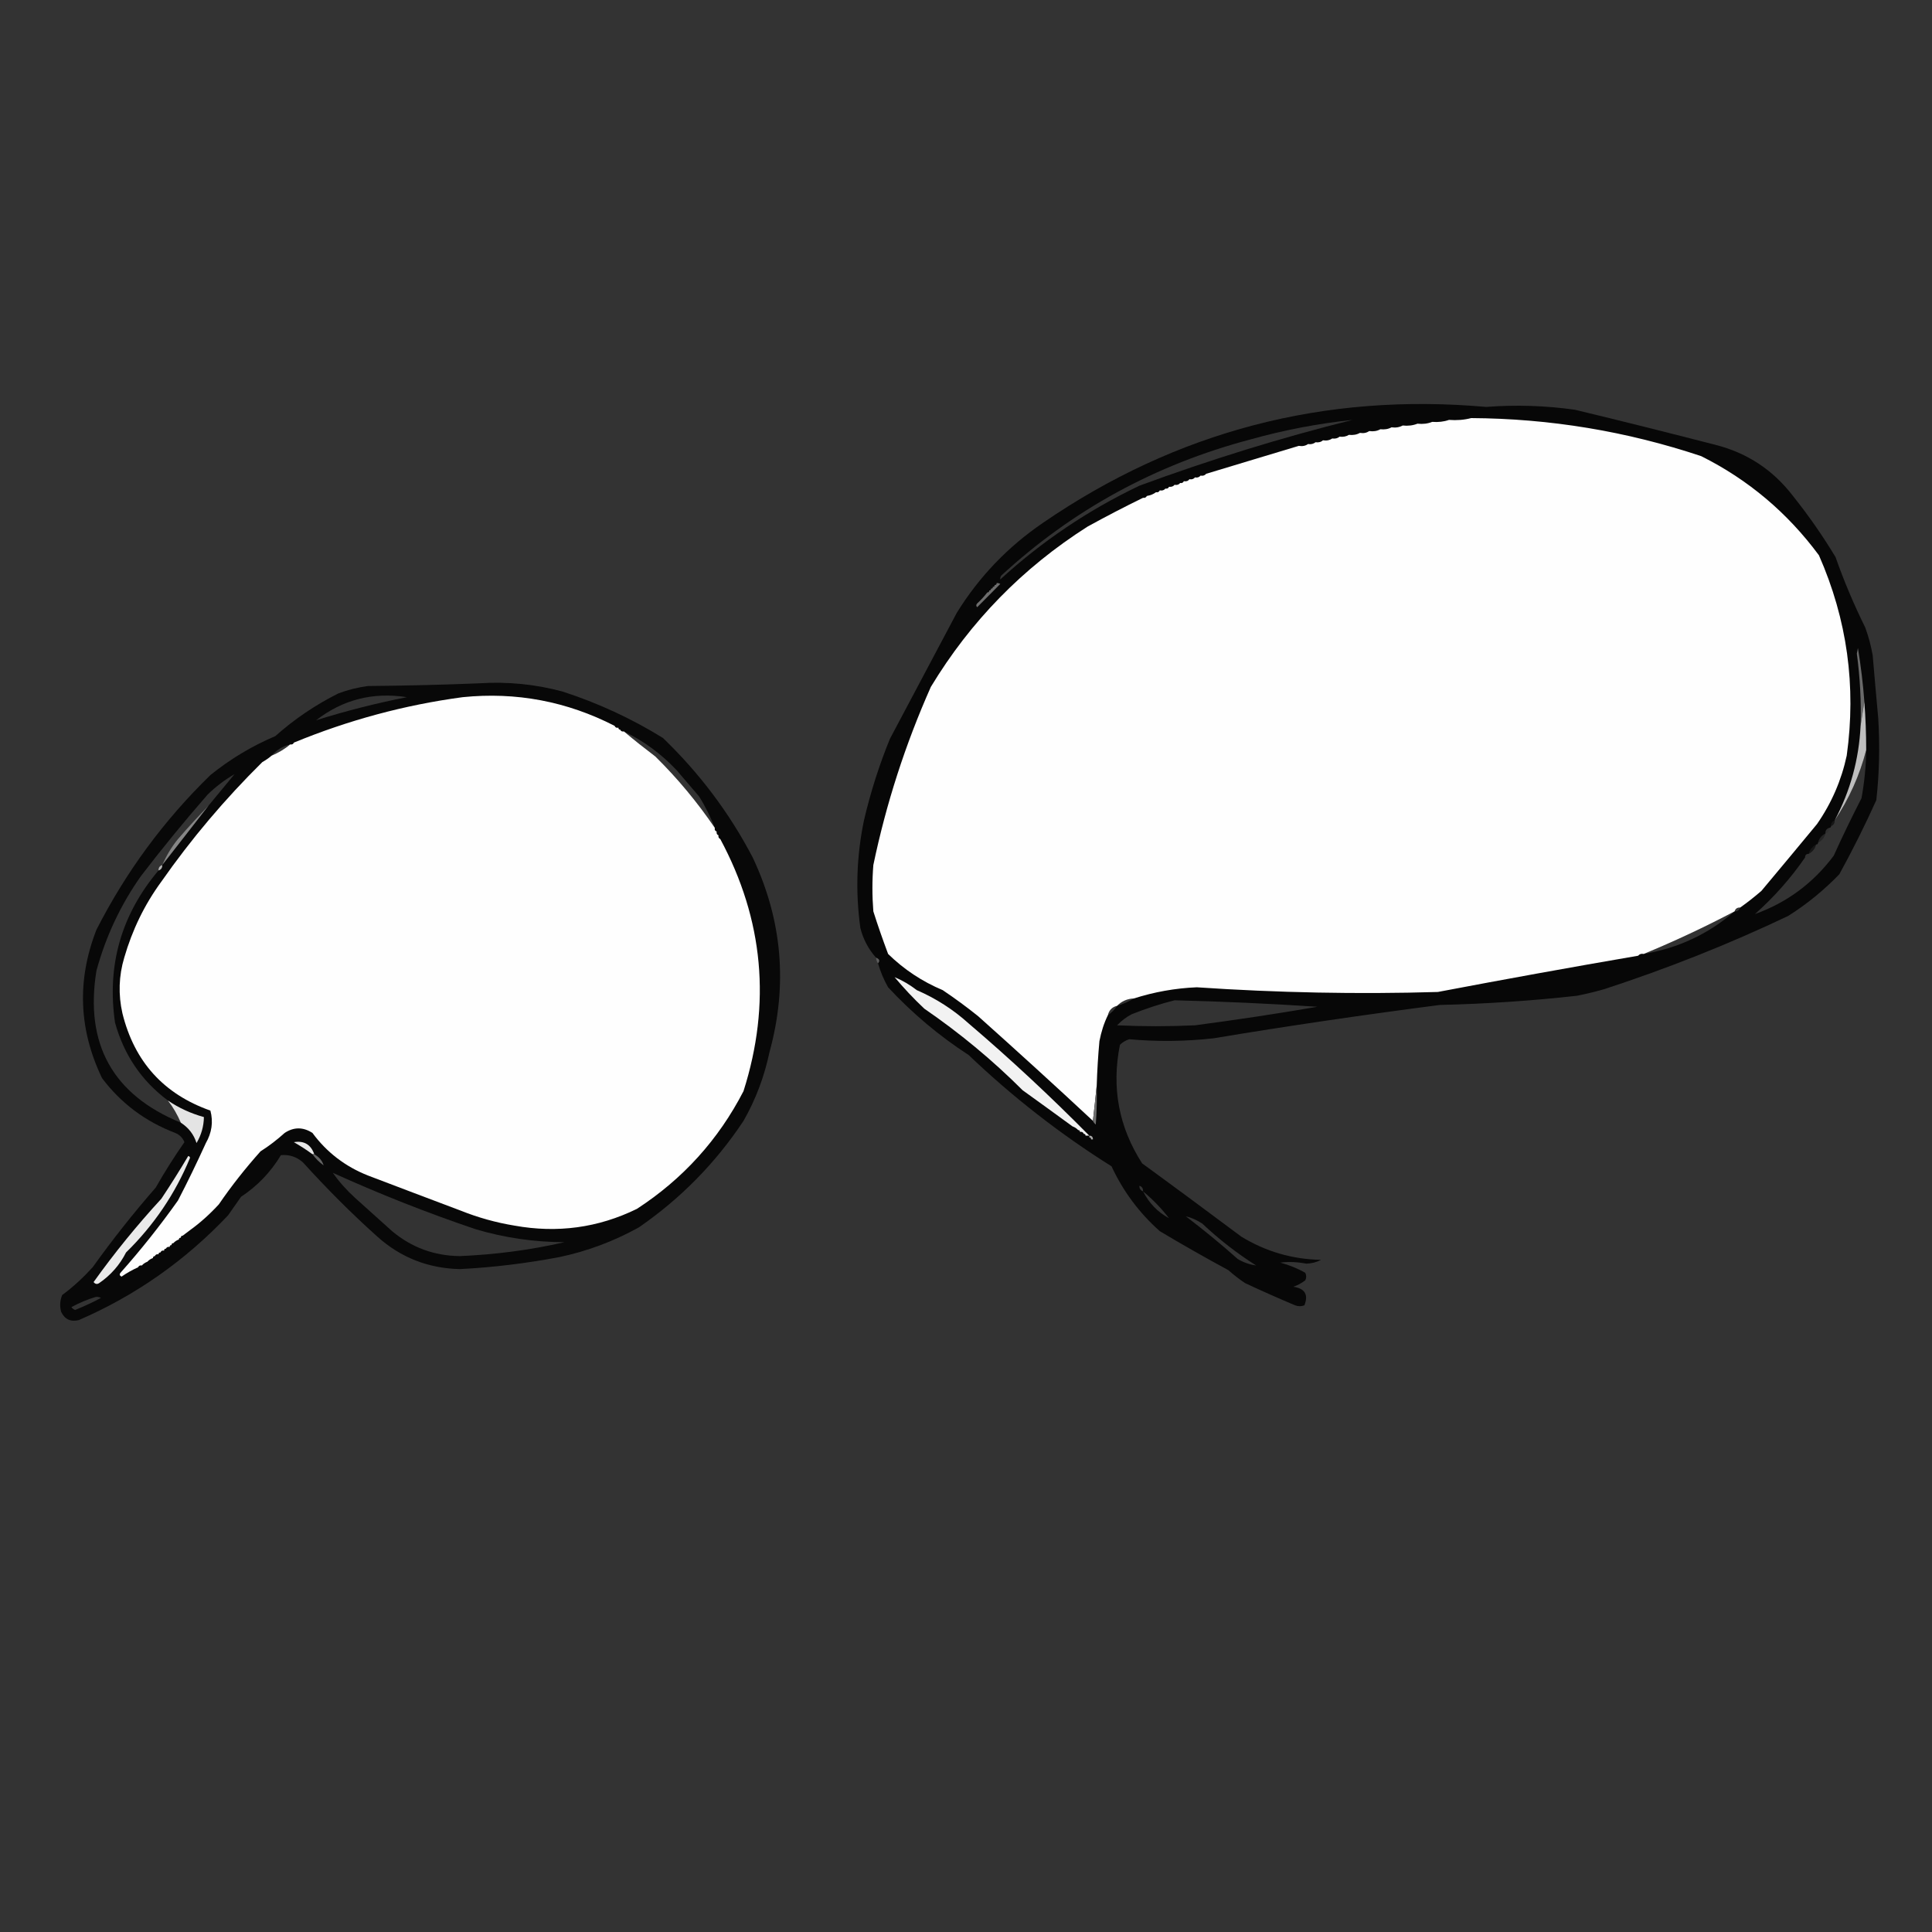 <?xml version="1.0" encoding="UTF-8"?>
<svg xmlns="http://www.w3.org/2000/svg" xmlns:xlink="http://www.w3.org/1999/xlink" width="50pt" height="50pt" viewBox="0 0 50 50" version="1.1">
<rect x="0" y="0" width="50" height="50" fill="#333333" stroke="none"/>
<defs>
<filter id="alpha" filterUnits="objectBoundingBox" x="0%" y="0%" width="100%" height="100%">
  <feColorMatrix type="matrix" in="SourceGraphic" values="0 0 0 0 1 0 0 0 0 1 0 0 0 0 1 0 0 0 1 0"/>
</filter>
<mask id="mask0">
  <g filter="url(#alpha)">
<rect x="0" y="0" width="50" height="50" style="fill:rgb(0%,0%,0%);fill-opacity:0.922;stroke:none;"/>
  </g>
</mask>
<clipPath id="clip1">
  <rect width="50" height="50"/>
</clipPath>
<g id="surface6" clip-path="url(#clip1)">
<path style=" stroke:none;fill-rule:evenodd;fill:rgb(1.176%,1.176%,1.176%);fill-opacity:1;" d="M 22.723 24.93 C 22.777 24.867 22.762 24.82 22.672 24.785 C 22.477 24.566 22.34 24.309 22.266 24.016 C 22.137 23.082 22.168 22.156 22.359 21.234 C 22.527 20.512 22.75 19.809 23.031 19.121 C 23.609 18.035 24.184 16.949 24.762 15.859 C 25.34 14.926 26.082 14.152 26.992 13.531 C 30.449 11.16 34.273 10.16 38.461 10.531 C 39.227 10.473 39.996 10.496 40.762 10.605 C 41.98 10.898 43.195 11.203 44.41 11.516 C 45.227 11.727 45.891 12.168 46.402 12.836 C 46.805 13.34 47.172 13.867 47.504 14.418 C 47.723 15.043 47.98 15.648 48.273 16.242 C 48.359 16.477 48.422 16.715 48.465 16.961 C 48.512 17.508 48.559 18.051 48.609 18.594 C 48.652 19.301 48.637 20.004 48.559 20.707 C 48.266 21.359 47.945 22 47.602 22.625 C 47.203 23.039 46.762 23.398 46.281 23.703 C 44.73 24.441 43.141 25.07 41.508 25.602 C 41.277 25.668 41.047 25.723 40.812 25.77 C 39.633 25.902 38.449 25.98 37.262 26.008 C 35.305 26.262 33.352 26.547 31.406 26.871 C 30.676 26.953 29.949 26.961 29.223 26.895 C 29.133 26.926 29.051 26.973 28.984 27.039 C 28.762 28.145 28.953 29.168 29.559 30.109 C 30.418 30.734 31.273 31.367 32.125 32.004 C 32.758 32.391 33.445 32.59 34.188 32.605 C 34.07 32.668 33.941 32.699 33.805 32.703 C 33.582 32.66 33.359 32.648 33.133 32.676 C 33.359 32.738 33.578 32.824 33.781 32.941 C 33.812 33.004 33.812 33.07 33.781 33.133 C 33.688 33.207 33.586 33.262 33.469 33.301 C 33.77 33.344 33.867 33.504 33.758 33.781 C 33.676 33.812 33.598 33.812 33.516 33.781 C 33.082 33.598 32.648 33.406 32.223 33.207 C 32.07 33.105 31.926 32.992 31.789 32.871 C 31.191 32.547 30.598 32.211 30.016 31.863 C 29.48 31.387 29.066 30.828 28.766 30.184 C 27.441 29.352 26.207 28.391 25.07 27.305 C 24.305 26.809 23.609 26.223 22.984 25.551 C 22.871 25.352 22.785 25.145 22.723 24.93 Z M 35.004 10.867 C 33.137 11.332 31.301 11.902 29.488 12.57 C 28.16 13.203 26.961 14.012 25.887 14.996 C 25.883 14.961 25.891 14.93 25.91 14.898 C 27.758 13.195 29.91 12.02 32.367 11.371 C 33.23 11.129 34.109 10.961 35.004 10.867 Z M 48.297 19.41 C 48.293 19.828 48.25 20.246 48.176 20.656 C 47.926 21.145 47.684 21.641 47.457 22.145 C 46.926 22.855 46.246 23.359 45.418 23.656 C 45.91 23.219 46.344 22.73 46.715 22.191 C 46.762 22.176 46.793 22.145 46.809 22.098 C 46.91 22.043 46.973 21.965 47 21.855 C 47.031 21.855 47.051 21.84 47.051 21.809 C 47.148 21.758 47.215 21.676 47.242 21.57 C 47.309 21.547 47.34 21.5 47.336 21.426 C 47.367 21.426 47.387 21.41 47.387 21.379 C 47.453 21.355 47.484 21.305 47.48 21.234 C 47.855 20.672 48.129 20.066 48.297 19.41 Z M 45.035 23.488 C 45.012 23.555 44.965 23.59 44.891 23.586 C 44.914 23.516 44.961 23.484 45.035 23.488 Z M 44.891 23.586 C 44.215 24.172 43.43 24.539 42.539 24.688 C 43.336 24.359 44.121 23.992 44.891 23.586 Z M 29.344 25.84 C 29.211 25.922 29.066 25.984 28.91 26.031 C 29.027 25.914 29.168 25.848 29.344 25.84 Z M 30.398 25.887 C 31.629 25.918 32.863 25.973 34.094 26.055 C 33.039 26.238 31.984 26.395 30.926 26.535 C 30.254 26.566 29.582 26.566 28.91 26.535 C 29.023 26.418 29.148 26.32 29.293 26.246 C 29.66 26.102 30.027 25.98 30.398 25.887 Z M 28.91 26.031 C 28.848 26.129 28.766 26.207 28.672 26.273 C 28.703 26.145 28.781 26.062 28.91 26.031 Z M 29.488 30.688 C 29.555 30.707 29.586 30.758 29.582 30.832 C 29.516 30.809 29.484 30.758 29.488 30.688 Z M 29.582 30.832 C 29.832 31.039 30.055 31.27 30.254 31.527 C 29.961 31.371 29.738 31.137 29.582 30.832 Z M 32.508 32.75 C 32.34 32.727 32.18 32.672 32.031 32.582 C 31.598 32.195 31.148 31.828 30.688 31.477 C 30.836 31.512 30.98 31.578 31.117 31.668 C 31.551 32.078 32.016 32.438 32.508 32.75 Z M 32.508 32.75 "/>
</g>
<mask id="mask1">
  <g filter="url(#alpha)">
<rect x="0" y="0" width="50" height="50" style="fill:rgb(0%,0%,0%);fill-opacity:0.988;stroke:none;"/>
  </g>
</mask>
<clipPath id="clip2">
  <rect width="50" height="50"/>
</clipPath>
<g id="surface9" clip-path="url(#clip2)">
<path style=" stroke:none;fill-rule:evenodd;fill:rgb(43.529%,43.529%,43.529%);fill-opacity:1;" d="M 25.793 15.09 C 25.828 15.086 25.859 15.094 25.887 15.113 C 25.688 15.316 25.488 15.516 25.289 15.715 C 25.258 15.684 25.258 15.652 25.289 15.617 C 25.387 15.527 25.473 15.434 25.551 15.332 C 25.582 15.332 25.602 15.316 25.602 15.281 C 25.633 15.281 25.648 15.266 25.648 15.234 C 25.68 15.234 25.695 15.219 25.695 15.188 C 25.727 15.188 25.742 15.172 25.742 15.141 C 25.777 15.141 25.793 15.125 25.793 15.09 Z M 25.793 15.09 "/>
</g>
<mask id="mask2">
  <g filter="url(#alpha)">
<rect x="0" y="0" width="50" height="50" style="fill:rgb(0%,0%,0%);fill-opacity:0.91;stroke:none;"/>
  </g>
</mask>
<clipPath id="clip3">
  <rect width="50" height="50"/>
</clipPath>
<g id="surface12" clip-path="url(#clip3)">
<path style=" stroke:none;fill-rule:evenodd;fill:rgb(1.176%,1.176%,1.176%);fill-opacity:1;" d="M 12.402 17.684 C 13.137 17.637 13.855 17.707 14.562 17.898 C 15.477 18.195 16.34 18.594 17.156 19.098 C 18.098 20.004 18.875 21.035 19.48 22.191 C 20.246 23.816 20.391 25.496 19.914 27.23 C 19.781 27.859 19.559 28.453 19.242 29.008 C 18.516 30.102 17.613 31.02 16.531 31.766 C 15.883 32.125 15.195 32.383 14.469 32.535 C 13.617 32.695 12.762 32.801 11.898 32.844 C 11.082 32.824 10.371 32.547 9.766 32.004 C 9.09 31.398 8.453 30.758 7.844 30.086 C 7.68 29.938 7.488 29.875 7.27 29.895 C 7.008 30.332 6.664 30.691 6.238 30.973 C 6.125 31.133 6.016 31.293 5.902 31.453 C 4.797 32.621 3.512 33.527 2.039 34.164 C 1.828 34.215 1.676 34.145 1.582 33.949 C 1.543 33.801 1.551 33.66 1.609 33.516 C 1.895 33.305 2.156 33.062 2.398 32.797 C 2.91 32.082 3.453 31.395 4.031 30.734 C 4.262 30.328 4.508 29.938 4.773 29.559 C 4.727 29.445 4.648 29.367 4.535 29.32 C 3.766 29.027 3.133 28.555 2.641 27.902 C 2.035 26.641 1.988 25.363 2.496 24.062 C 3.258 22.566 4.242 21.23 5.445 20.059 C 5.957 19.645 6.516 19.309 7.125 19.051 C 7.621 18.609 8.164 18.242 8.758 17.945 C 9.004 17.852 9.262 17.789 9.523 17.754 C 10.492 17.746 11.453 17.723 12.402 17.684 Z M 8.18 18.641 C 8.871 18.105 9.652 17.906 10.531 18.043 C 9.738 18.199 8.953 18.398 8.18 18.641 Z M 16.148 18.93 C 16.66 19.176 17.117 19.512 17.516 19.938 C 17.707 20.16 17.898 20.387 18.09 20.609 C 18.254 20.867 18.387 21.141 18.5 21.426 C 18.051 20.766 17.539 20.148 16.961 19.578 C 16.684 19.367 16.41 19.152 16.148 18.93 Z M 7.508 19.266 C 7.367 19.387 7.207 19.48 7.031 19.555 C 7.156 19.41 7.316 19.312 7.508 19.266 Z M 6.07 20.035 C 5.848 20.305 5.621 20.578 5.398 20.848 C 5.129 21.129 4.863 21.414 4.605 21.715 C 4.438 21.918 4.305 22.145 4.199 22.387 C 4.133 22.406 4.098 22.457 4.102 22.527 C 3.137 23.672 2.762 24.984 2.977 26.465 C 3.207 27.297 3.66 27.969 4.344 28.48 C 4.48 28.656 4.59 28.848 4.68 29.055 C 2.918 28.332 2.188 27.02 2.496 25.121 C 2.738 24.234 3.121 23.418 3.648 22.672 C 4.199 21.953 4.777 21.246 5.375 20.562 C 5.586 20.355 5.82 20.18 6.07 20.035 Z M 8.613 30.352 C 9.816 30.898 11.051 31.387 12.309 31.812 C 13.059 32.035 13.828 32.145 14.609 32.148 C 13.719 32.352 12.816 32.469 11.898 32.508 C 11.238 32.5 10.652 32.285 10.148 31.863 C 9.828 31.574 9.508 31.285 9.188 31 C 8.969 30.801 8.777 30.586 8.613 30.352 Z M 2.473 33.566 C 2.523 33.559 2.57 33.566 2.613 33.59 C 2.398 33.707 2.172 33.809 1.945 33.902 C 1.906 33.887 1.871 33.863 1.848 33.828 C 2.051 33.719 2.258 33.629 2.473 33.566 Z M 2.473 33.566 "/>
</g>
<mask id="mask3">
  <g filter="url(#alpha)">
<rect x="0" y="0" width="50" height="50" style="fill:rgb(0%,0%,0%);fill-opacity:0.82;stroke:none;"/>
  </g>
</mask>
<clipPath id="clip4">
  <rect width="50" height="50"/>
</clipPath>
<g id="surface15" clip-path="url(#clip4)">
<path style=" stroke:none;fill-rule:evenodd;fill:rgb(90.196%,90.196%,90.196%);fill-opacity:1;" d="M 48.25 18.164 C 48.281 18.578 48.297 18.992 48.297 19.41 C 48.129 20.066 47.855 20.672 47.48 21.234 C 47.887 20.469 48.109 19.652 48.152 18.785 C 48.184 18.578 48.215 18.371 48.25 18.164 Z M 48.25 18.164 "/>
</g>
<mask id="mask4">
  <g filter="url(#alpha)">
<rect x="0" y="0" width="50" height="50" style="fill:rgb(0%,0%,0%);fill-opacity:0.063;stroke:none;"/>
  </g>
</mask>
<clipPath id="clip5">
  <rect width="50" height="50"/>
</clipPath>
<g id="surface18" clip-path="url(#clip5)">
<path style=" stroke:none;fill-rule:evenodd;fill:rgb(92.157%,92.157%,92.157%);fill-opacity:1;" d="M 47.48 21.234 C 47.484 21.305 47.453 21.355 47.387 21.379 C 47.383 21.305 47.414 21.258 47.48 21.234 Z M 47.48 21.234 "/>
</g>
<mask id="mask5">
  <g filter="url(#alpha)">
<rect x="0" y="0" width="50" height="50" style="fill:rgb(0%,0%,0%);fill-opacity:0.188;stroke:none;"/>
  </g>
</mask>
<clipPath id="clip6">
  <rect width="50" height="50"/>
</clipPath>
<g id="surface21" clip-path="url(#clip6)">
<path style=" stroke:none;fill-rule:evenodd;fill:rgb(84.314%,84.314%,84.314%);fill-opacity:1;" d="M 47.336 21.426 C 47.34 21.5 47.309 21.547 47.242 21.57 C 47.238 21.496 47.27 21.449 47.336 21.426 Z M 47.336 21.426 "/>
</g>
<mask id="mask6">
  <g filter="url(#alpha)">
<rect x="0" y="0" width="50" height="50" style="fill:rgb(0%,0%,0%);fill-opacity:0.584;stroke:none;"/>
  </g>
</mask>
<clipPath id="clip7">
  <rect width="50" height="50"/>
</clipPath>
<g id="surface24" clip-path="url(#clip7)">
<path style=" stroke:none;fill-rule:evenodd;fill:rgb(88.235%,88.235%,88.235%);fill-opacity:1;" d="M 5.398 20.848 C 5 21.363 4.598 21.875 4.199 22.387 C 4.305 22.145 4.438 21.918 4.605 21.715 C 4.863 21.414 5.129 21.129 5.398 20.848 Z M 5.398 20.848 "/>
</g>
<mask id="mask7">
  <g filter="url(#alpha)">
<rect x="0" y="0" width="50" height="50" style="fill:rgb(0%,0%,0%);fill-opacity:0.125;stroke:none;"/>
  </g>
</mask>
<clipPath id="clip8">
  <rect width="50" height="50"/>
</clipPath>
<g id="surface27" clip-path="url(#clip8)">
<path style=" stroke:none;fill-rule:evenodd;fill:rgb(89.412%,89.412%,89.412%);fill-opacity:1;" d="M 47.242 21.57 C 47.215 21.676 47.148 21.758 47.051 21.809 C 47.078 21.699 47.141 21.621 47.242 21.57 Z M 47.242 21.57 "/>
</g>
<mask id="mask8">
  <g filter="url(#alpha)">
<rect x="0" y="0" width="50" height="50" style="fill:rgb(0%,0%,0%);fill-opacity:0.063;stroke:none;"/>
  </g>
</mask>
<clipPath id="clip9">
  <rect width="50" height="50"/>
</clipPath>
<g id="surface30" clip-path="url(#clip9)">
<path style=" stroke:none;fill-rule:evenodd;fill:rgb(90.98%,90.98%,90.98%);fill-opacity:1;" d="M 47 21.855 C 46.973 21.965 46.91 22.043 46.809 22.098 C 46.836 21.988 46.902 21.91 47 21.855 Z M 47 21.855 "/>
</g>
<mask id="mask9">
  <g filter="url(#alpha)">
<rect x="0" y="0" width="50" height="50" style="fill:rgb(0%,0%,0%);fill-opacity:0.239;stroke:none;"/>
  </g>
</mask>
<clipPath id="clip10">
  <rect width="50" height="50"/>
</clipPath>
<g id="surface33" clip-path="url(#clip10)">
<path style=" stroke:none;fill-rule:evenodd;fill:rgb(74.118%,74.118%,74.118%);fill-opacity:1;" d="M 46.809 22.098 C 46.793 22.145 46.762 22.176 46.715 22.191 C 46.715 22.129 46.746 22.098 46.809 22.098 Z M 46.809 22.098 "/>
</g>
<mask id="mask10">
  <g filter="url(#alpha)">
<rect x="0" y="0" width="50" height="50" style="fill:rgb(0%,0%,0%);fill-opacity:0.973;stroke:none;"/>
  </g>
</mask>
<clipPath id="clip11">
  <rect width="50" height="50"/>
</clipPath>
<g id="surface36" clip-path="url(#clip11)">
<path style=" stroke:none;fill-rule:evenodd;fill:rgb(71.765%,71.765%,71.765%);fill-opacity:1;" d="M 4.199 22.387 C 4.203 22.457 4.172 22.508 4.102 22.527 C 4.098 22.457 4.133 22.406 4.199 22.387 Z M 4.199 22.387 "/>
</g>
<mask id="mask11">
  <g filter="url(#alpha)">
<rect x="0" y="0" width="50" height="50" style="fill:rgb(0%,0%,0%);fill-opacity:0.533;stroke:none;"/>
  </g>
</mask>
<clipPath id="clip12">
  <rect width="50" height="50"/>
</clipPath>
<g id="surface39" clip-path="url(#clip12)">
<path style=" stroke:none;fill-rule:evenodd;fill:rgb(50.98%,50.98%,50.98%);fill-opacity:1;" d="M 22.672 24.785 C 22.762 24.82 22.777 24.867 22.723 24.93 C 22.691 24.887 22.676 24.836 22.672 24.785 Z M 22.672 24.785 "/>
</g>
<mask id="mask12">
  <g filter="url(#alpha)">
<rect x="0" y="0" width="50" height="50" style="fill:rgb(0%,0%,0%);fill-opacity:0.984;stroke:none;"/>
  </g>
</mask>
<clipPath id="clip13">
  <rect width="50" height="50"/>
</clipPath>
<g id="surface42" clip-path="url(#clip13)">
<path style=" stroke:none;fill-rule:evenodd;fill:rgb(96.471%,96.471%,96.471%);fill-opacity:1;" d="M 28.191 29.391 C 28.16 29.391 28.129 29.391 28.094 29.391 C 28.094 29.359 28.078 29.344 28.047 29.344 C 28.031 29.301 28 29.285 27.949 29.293 C 27.949 29.262 27.934 29.246 27.902 29.246 C 27.863 29.203 27.816 29.172 27.758 29.152 C 27.332 28.84 26.898 28.527 26.465 28.215 C 25.68 27.43 24.828 26.727 23.922 26.105 C 23.648 25.848 23.391 25.574 23.152 25.289 C 23.352 25.371 23.543 25.484 23.727 25.625 C 24.223 25.84 24.672 26.129 25.07 26.488 C 26.152 27.41 27.191 28.379 28.191 29.391 Z M 28.191 29.391 "/>
</g>
<mask id="mask13">
  <g filter="url(#alpha)">
<rect x="0" y="0" width="50" height="50" style="fill:rgb(0%,0%,0%);fill-opacity:0.945;stroke:none;"/>
  </g>
</mask>
<clipPath id="clip14">
  <rect width="50" height="50"/>
</clipPath>
<g id="surface45" clip-path="url(#clip14)">
<path style=" stroke:none;fill-rule:evenodd;fill:rgb(94.51%,94.51%,94.51%);fill-opacity:1;" d="M 4.344 28.48 C 4.625 28.672 4.938 28.816 5.277 28.91 C 5.273 29.148 5.211 29.371 5.086 29.582 C 5.016 29.359 4.879 29.184 4.68 29.055 C 4.59 28.848 4.48 28.656 4.344 28.48 Z M 4.344 28.48 "/>
</g>
<mask id="mask14">
  <g filter="url(#alpha)">
<rect x="0" y="0" width="50" height="50" style="fill:rgb(0%,0%,0%);fill-opacity:0.953;stroke:none;"/>
  </g>
</mask>
<clipPath id="clip15">
  <rect width="50" height="50"/>
</clipPath>
<g id="surface48" clip-path="url(#clip15)">
<path style=" stroke:none;fill-rule:evenodd;fill:rgb(69.804%,69.804%,69.804%);fill-opacity:1;" d="M 28.191 29.438 C 28.191 29.422 28.191 29.406 28.191 29.391 C 28.254 29.391 28.285 29.422 28.285 29.488 C 28.27 29.488 28.254 29.488 28.238 29.488 C 28.238 29.453 28.223 29.438 28.191 29.438 Z M 28.191 29.438 "/>
</g>
</defs>
<g id="surface1">
<use xlink:href="#surface6" mask="url(#mask0)"/>
<path style=" stroke:none;fill-rule:evenodd;fill:rgb(99.608%,99.608%,99.608%);fill-opacity:1;" d="M 38.074 10.82 C 40.113 10.832 42.094 11.16 44.027 11.805 C 45.246 12.414 46.262 13.273 47.074 14.371 C 47.805 16.031 48.043 17.758 47.793 19.555 C 47.656 20.195 47.398 20.789 47.023 21.328 C 46.547 21.906 46.066 22.48 45.586 23.055 C 45.406 23.211 45.223 23.355 45.035 23.488 C 44.961 23.484 44.914 23.516 44.891 23.586 C 44.121 23.992 43.336 24.359 42.539 24.688 C 42.477 24.676 42.43 24.691 42.395 24.734 C 40.664 25.031 38.938 25.344 37.211 25.672 C 35.129 25.734 33.051 25.691 30.973 25.551 C 30.414 25.574 29.871 25.672 29.344 25.84 C 29.168 25.848 29.027 25.914 28.91 26.031 C 28.781 26.062 28.703 26.145 28.672 26.273 C 28.57 26.48 28.5 26.703 28.453 26.945 C 28.418 27.328 28.395 27.711 28.383 28.094 C 28.352 28.398 28.32 28.703 28.285 29.008 C 27.305 28.094 26.312 27.191 25.312 26.297 C 25.016 26.059 24.711 25.836 24.398 25.625 C 23.867 25.402 23.395 25.09 22.984 24.688 C 22.848 24.324 22.719 23.957 22.602 23.586 C 22.57 23.184 22.57 22.785 22.602 22.387 C 22.934 20.797 23.43 19.262 24.09 17.777 C 25.117 16.078 26.469 14.695 28.145 13.629 C 28.621 13.367 29.102 13.117 29.582 12.883 C 29.629 12.891 29.66 12.875 29.68 12.836 C 29.77 12.82 29.852 12.789 29.918 12.738 C 29.965 12.75 29.996 12.73 30.016 12.691 C 30.078 12.703 30.125 12.688 30.16 12.645 C 30.207 12.652 30.238 12.637 30.254 12.598 C 30.316 12.605 30.363 12.59 30.398 12.547 C 30.461 12.559 30.508 12.543 30.543 12.5 C 30.59 12.508 30.621 12.492 30.637 12.453 C 30.699 12.465 30.75 12.449 30.781 12.402 C 30.844 12.414 30.891 12.398 30.926 12.355 C 30.988 12.367 31.035 12.352 31.07 12.309 C 31.133 12.32 31.18 12.305 31.215 12.262 C 32.02 12.02 32.816 11.777 33.613 11.539 C 33.707 11.555 33.785 11.539 33.852 11.492 C 33.93 11.504 33.992 11.488 34.047 11.445 C 34.121 11.457 34.188 11.441 34.238 11.395 C 34.328 11.41 34.41 11.395 34.477 11.348 C 34.555 11.359 34.617 11.344 34.668 11.301 C 34.762 11.312 34.84 11.297 34.91 11.254 C 35.016 11.266 35.113 11.25 35.195 11.203 C 35.289 11.219 35.367 11.203 35.438 11.156 C 35.543 11.172 35.641 11.156 35.723 11.109 C 35.832 11.121 35.93 11.105 36.012 11.059 C 36.121 11.074 36.215 11.059 36.301 11.012 C 36.438 11.027 36.566 11.012 36.684 10.965 C 36.824 10.98 36.949 10.965 37.066 10.918 C 37.223 10.93 37.367 10.914 37.5 10.867 C 37.703 10.883 37.895 10.867 38.074 10.82 Z M 38.074 10.82 "/>
<use xlink:href="#surface9" mask="url(#mask1)"/>
<use xlink:href="#surface12" mask="url(#mask2)"/>
<path style=" stroke:none;fill-rule:evenodd;fill:rgb(41.176%,41.176%,41.176%);fill-opacity:1;" d="M 48.25 18.164 C 48.215 18.371 48.184 18.578 48.152 18.785 C 48.172 18.16 48.137 17.535 48.055 16.914 C 48.066 16.867 48.074 16.82 48.082 16.77 C 48.16 17.234 48.215 17.695 48.25 18.164 Z M 48.25 18.164 "/>
<path style=" stroke:none;fill-rule:evenodd;fill:rgb(99.608%,99.608%,99.608%);fill-opacity:1;" d="M 15.906 18.785 C 15.922 18.828 15.957 18.844 16.004 18.832 C 16.004 18.867 16.02 18.883 16.051 18.883 C 16.066 18.922 16.098 18.938 16.148 18.93 C 16.41 19.152 16.684 19.367 16.961 19.578 C 17.539 20.148 18.051 20.766 18.5 21.426 C 18.488 21.473 18.504 21.504 18.547 21.52 C 18.539 21.57 18.555 21.602 18.594 21.617 C 18.586 21.664 18.602 21.695 18.641 21.715 C 19.762 23.801 19.961 25.977 19.242 28.238 C 18.594 29.496 17.672 30.512 16.484 31.285 C 15.48 31.777 14.422 31.918 13.316 31.719 C 12.84 31.641 12.375 31.512 11.926 31.332 C 11.125 31.031 10.324 30.727 9.523 30.422 C 8.938 30.191 8.457 29.824 8.086 29.32 C 7.844 29.164 7.605 29.164 7.367 29.32 C 7.172 29.496 6.965 29.656 6.742 29.797 C 6.352 30.234 5.992 30.688 5.664 31.168 C 5.434 31.418 5.184 31.645 4.918 31.836 C 4.852 31.887 4.789 31.934 4.727 31.98 C 4.695 31.98 4.68 31.996 4.68 32.031 C 4.648 32.031 4.629 32.047 4.629 32.078 C 4.574 32.098 4.523 32.129 4.488 32.172 C 4.453 32.172 4.438 32.191 4.438 32.223 C 4.406 32.223 4.391 32.238 4.391 32.27 C 4.344 32.262 4.312 32.277 4.293 32.316 C 4.262 32.316 4.246 32.332 4.246 32.367 C 4.199 32.355 4.168 32.375 4.152 32.414 C 4.117 32.414 4.102 32.43 4.102 32.461 C 4.055 32.453 4.023 32.469 4.008 32.508 C 3.977 32.508 3.957 32.527 3.957 32.559 C 3.902 32.578 3.852 32.609 3.816 32.652 C 3.758 32.676 3.707 32.707 3.672 32.75 C 3.625 32.742 3.59 32.758 3.574 32.797 C 3.426 32.863 3.281 32.945 3.145 33.039 C 3.094 33.012 3.086 32.98 3.117 32.941 C 3.648 32.344 4.145 31.719 4.605 31.07 C 4.859 30.582 5.098 30.086 5.328 29.582 C 5.48 29.316 5.523 29.035 5.445 28.742 C 4.238 28.316 3.477 27.477 3.168 26.223 C 3.059 25.738 3.074 25.258 3.215 24.785 C 3.422 24.07 3.738 23.414 4.176 22.816 C 4.949 21.711 5.82 20.68 6.789 19.723 C 6.879 19.672 6.957 19.617 7.031 19.555 C 7.207 19.48 7.367 19.387 7.508 19.266 C 7.559 19.273 7.59 19.258 7.605 19.219 C 9.008 18.641 10.461 18.246 11.973 18.043 C 13.359 17.902 14.672 18.152 15.906 18.785 Z M 15.906 18.785 "/>
<use xlink:href="#surface15" mask="url(#mask3)"/>
<use xlink:href="#surface18" mask="url(#mask4)"/>
<use xlink:href="#surface21" mask="url(#mask5)"/>
<use xlink:href="#surface24" mask="url(#mask6)"/>
<use xlink:href="#surface27" mask="url(#mask7)"/>
<use xlink:href="#surface30" mask="url(#mask8)"/>
<use xlink:href="#surface33" mask="url(#mask9)"/>
<use xlink:href="#surface36" mask="url(#mask10)"/>
<use xlink:href="#surface39" mask="url(#mask11)"/>
<use xlink:href="#surface42" mask="url(#mask12)"/>
<path style=" stroke:none;fill-rule:evenodd;fill:rgb(43.137%,43.137%,43.137%);fill-opacity:1;" d="M 28.383 28.094 C 28.391 28.43 28.383 28.766 28.359 29.102 C 28.324 29.078 28.301 29.043 28.285 29.008 C 28.32 28.703 28.352 28.398 28.383 28.094 Z M 28.383 28.094 "/>
<use xlink:href="#surface45" mask="url(#mask13)"/>
<use xlink:href="#surface48" mask="url(#mask14)"/>
<path style=" stroke:none;fill-rule:evenodd;fill:rgb(90.98%,90.98%,90.98%);fill-opacity:1;" d="M 8.133 29.871 C 8.117 29.871 8.102 29.871 8.086 29.871 C 7.934 29.758 7.773 29.656 7.605 29.559 C 7.867 29.516 8.043 29.617 8.133 29.871 Z M 8.133 29.871 "/>
<path style=" stroke:none;fill-rule:evenodd;fill:rgb(38.824%,38.824%,38.824%);fill-opacity:1;" d="M 8.086 29.871 C 8.102 29.871 8.117 29.871 8.133 29.871 C 8.266 29.949 8.344 30.047 8.375 30.16 C 8.262 30.078 8.164 29.98 8.086 29.871 Z M 8.086 29.871 "/>
<path style=" stroke:none;fill-rule:evenodd;fill:rgb(91.765%,91.765%,91.765%);fill-opacity:1;" d="M 4.871 29.918 C 4.898 29.922 4.914 29.938 4.918 29.965 C 4.535 30.895 3.98 31.711 3.262 32.414 C 3.098 32.738 2.863 33.004 2.566 33.207 C 2.512 33.242 2.465 33.234 2.422 33.18 C 2.961 32.426 3.547 31.707 4.176 31.023 C 4.418 30.66 4.648 30.293 4.871 29.918 Z M 4.871 29.918 "/>
</g>
</svg>
